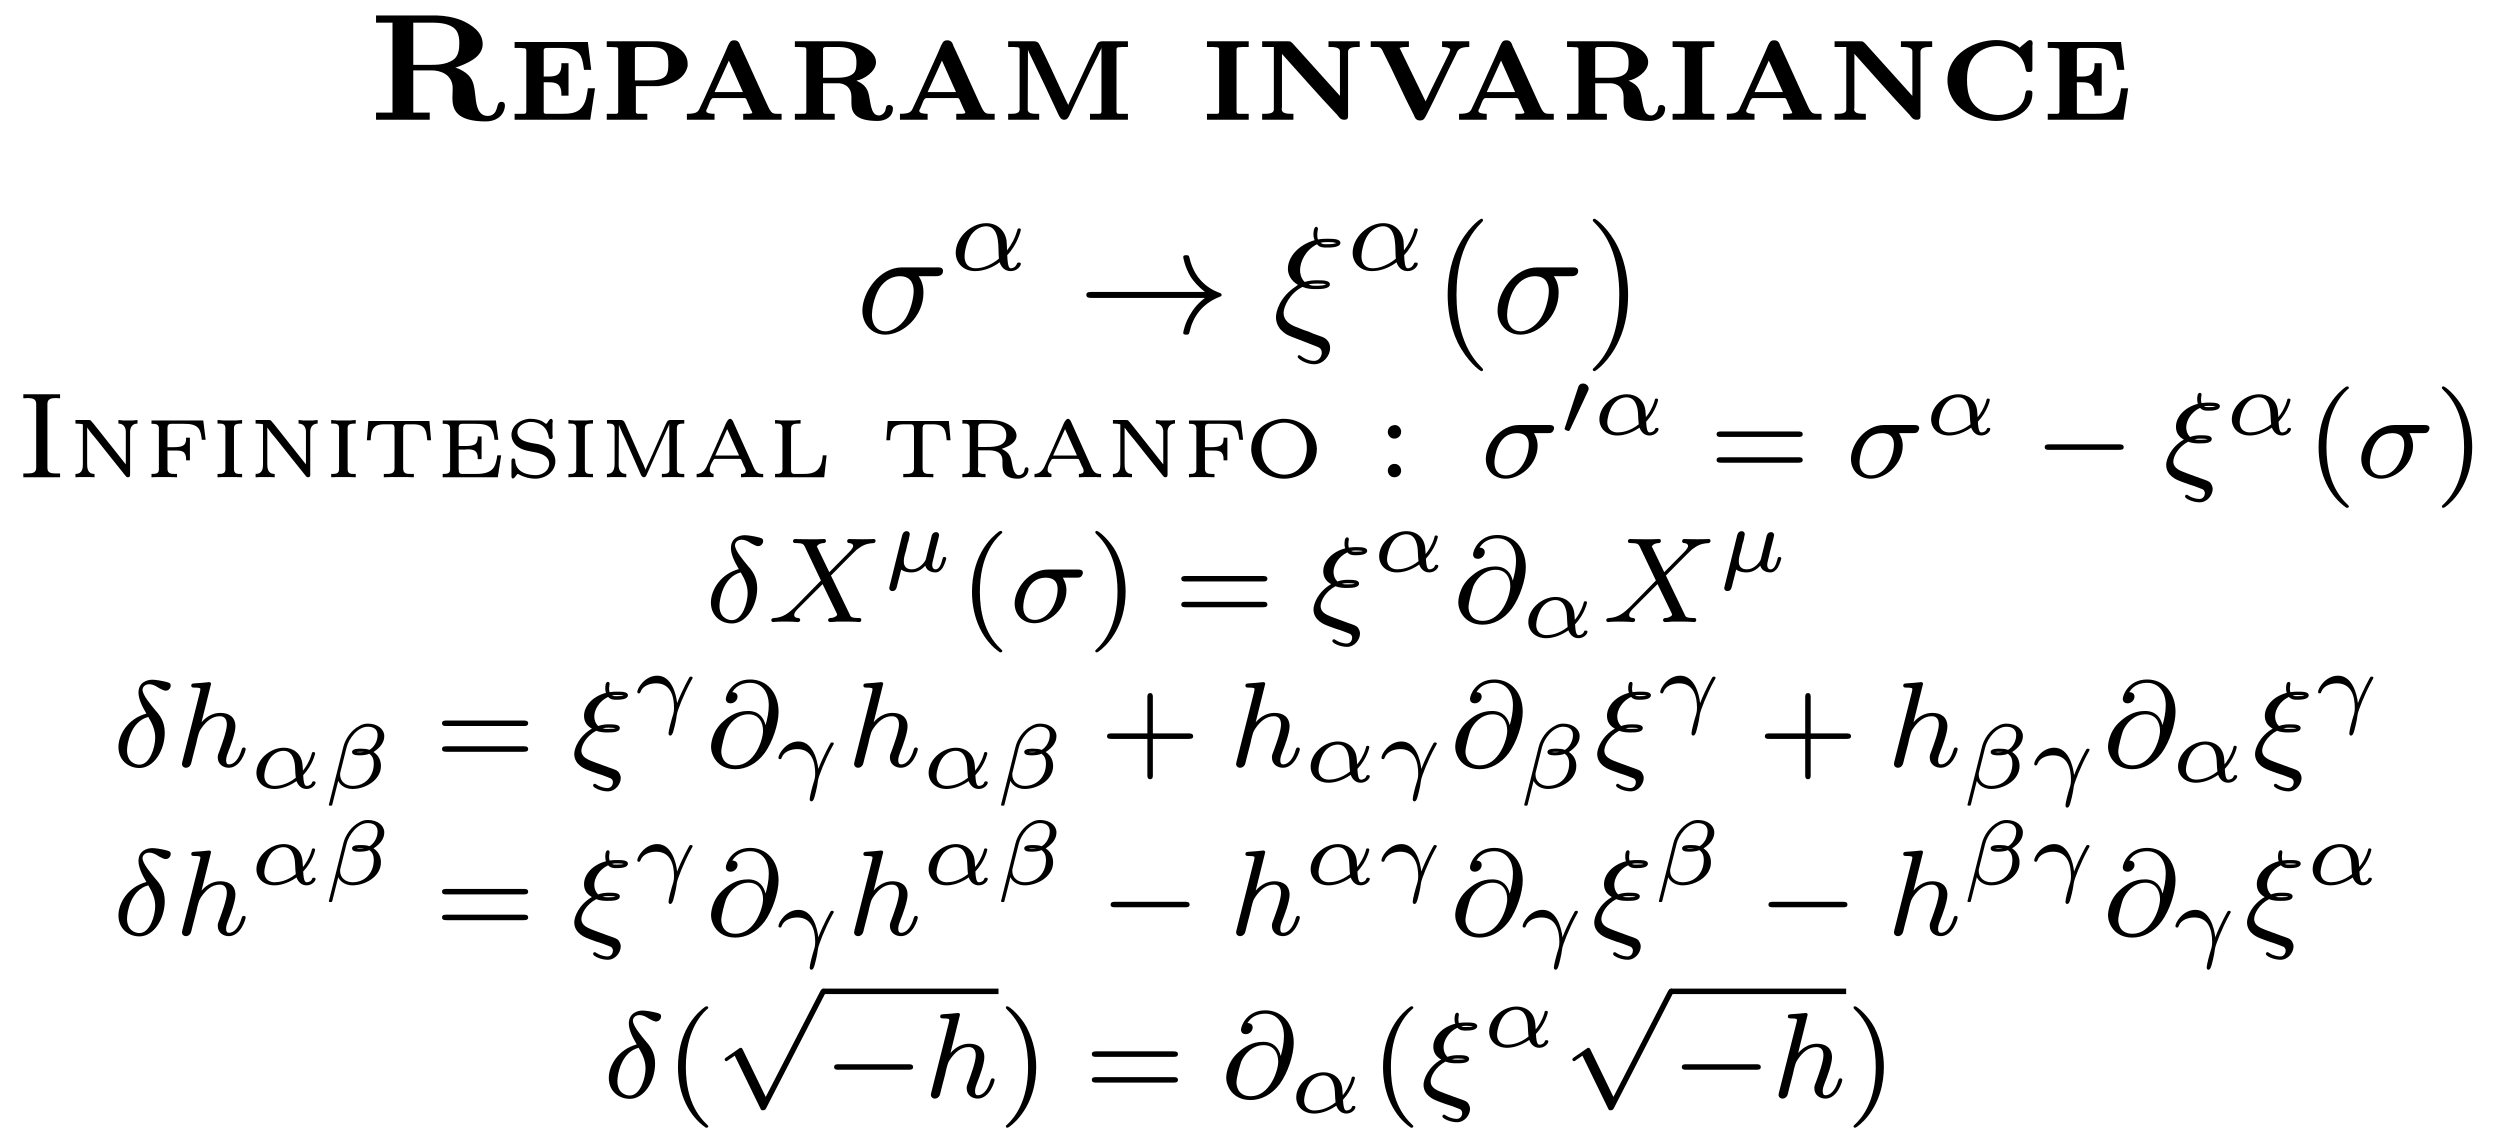 <?xml version="1.0" encoding="UTF-8"?>
<svg xmlns="http://www.w3.org/2000/svg" xmlns:xlink="http://www.w3.org/1999/xlink" width="163.712pt" height="74.853pt" viewBox="0 0 163.712 74.853" version="1.1">
<defs>
<g>
<path overflow="visible" id="glyph0-0" style="stroke:none;" d=""/>

<path overflow="visible" id="glyph0-1" style="stroke:none;" d="M 0.578 -6.844 L 0.578 -6.375 L 1.656 -6.375 L 1.656 -0.484 L 0.578 -0.484 L 0.578 -0.016 L 4.094 -0.016 L 4.094 -0.484 L 3.016 -0.484 L 3.016 -3.25 L 4.188 -3.25 C 4.828 -3.25 5.516 -2.984 5.594 -2.188 L 5.594 -1.906 C 5.594 -1.766 5.578 -1.609 5.578 -1.453 C 5.578 -0.641 5.875 0.094 7.781 0.094 C 8.359 0.094 8.938 -0.203 9.016 -0.891 L 9.016 -0.953 C 9.016 -1.062 8.984 -1.188 8.797 -1.188 C 8.391 -1.188 8.656 -0.562 8.141 -0.312 C 8.062 -0.281 7.969 -0.266 7.891 -0.266 C 7.25 -0.266 7.141 -1 7.094 -1.484 L 7.031 -1.984 C 6.953 -2.516 6.812 -2.875 6.281 -3.203 C 6.125 -3.297 5.953 -3.391 5.766 -3.422 C 6.516 -3.688 7.562 -4.094 7.562 -4.969 C 7.562 -5.75 6.859 -6.234 6.172 -6.531 C 5.656 -6.734 5.109 -6.828 4.562 -6.844 Z M 3.016 -3.609 L 3.016 -6.375 L 4.109 -6.375 C 4.625 -6.375 5.172 -6.359 5.609 -6.078 C 5.953 -5.859 6.031 -5.438 6.031 -5.047 C 6.031 -4.625 5.984 -4.141 5.578 -3.906 C 5.125 -3.625 4.578 -3.609 4.062 -3.609 Z M 3.016 -3.609 "/>

<path overflow="visible" id="glyph0-2" style="stroke:none;" d="M 0.453 -5.109 L 0.453 -4.719 L 0.734 -4.719 C 0.812 -4.719 0.906 -4.719 1 -4.703 L 1.047 -4.703 C 1.141 -4.703 1.219 -4.672 1.219 -4.562 L 1.219 -0.594 C 1.219 -0.438 1.172 -0.406 1.062 -0.406 L 1 -0.406 C 0.828 -0.406 0.641 -0.406 0.453 -0.406 L 0.453 -0.016 L 5.406 -0.016 L 5.719 -2.078 L 5.25 -2.078 C 5.188 -1.656 5.141 -1.156 4.844 -0.812 C 4.531 -0.422 4 -0.406 3.531 -0.406 L 2.562 -0.406 C 2.469 -0.406 2.359 -0.406 2.359 -0.531 L 2.359 -2.469 L 2.703 -2.469 C 3.125 -2.469 3.516 -2.406 3.516 -1.688 L 3.516 -1.594 L 3.984 -1.594 L 3.984 -3.719 L 3.516 -3.719 L 3.516 -3.625 C 3.516 -3.156 3.391 -2.844 2.703 -2.844 C 2.578 -2.844 2.469 -2.844 2.359 -2.844 L 2.359 -4.578 C 2.359 -4.688 2.469 -4.719 2.547 -4.719 L 3.422 -4.719 C 3.922 -4.719 4.531 -4.688 4.797 -4.172 C 4.922 -3.891 4.953 -3.578 5 -3.281 L 5.469 -3.281 L 5.25 -5.109 Z M 0.453 -5.109 "/>

<path overflow="visible" id="glyph0-3" style="stroke:none;" d="M 0.469 -5.156 L 0.469 -4.781 C 0.641 -4.781 0.844 -4.781 1.016 -4.766 L 1.062 -4.766 C 1.172 -4.766 1.219 -4.719 1.219 -4.609 L 1.219 -0.547 C 1.219 -0.422 1.141 -0.406 1.062 -0.406 L 1 -0.406 C 0.922 -0.406 0.828 -0.406 0.734 -0.406 L 0.469 -0.406 L 0.469 -0.016 L 3.125 -0.016 L 3.125 -0.406 L 2.859 -0.406 C 2.766 -0.406 2.688 -0.406 2.594 -0.406 L 2.531 -0.406 C 2.438 -0.406 2.375 -0.438 2.375 -0.531 L 2.375 -2.219 L 3.859 -2.219 C 4.656 -2.297 5.578 -2.656 5.766 -3.531 C 5.766 -3.594 5.766 -3.641 5.766 -3.688 C 5.766 -4.641 4.609 -5.125 3.766 -5.156 Z M 2.312 -2.594 L 2.312 -4.641 C 2.312 -4.75 2.406 -4.781 2.5 -4.781 L 3.281 -4.781 C 3.812 -4.781 4.438 -4.719 4.484 -4 C 4.5 -3.891 4.5 -3.781 4.5 -3.672 L 4.5 -3.594 C 4.5 -3.359 4.484 -3.094 4.344 -2.906 C 4.109 -2.625 3.641 -2.594 3.312 -2.594 Z M 2.312 -2.594 "/>

<path overflow="visible" id="glyph0-4" style="stroke:none;" d="M 0.391 -0.406 L 0.391 -0.016 L 2.203 -0.016 L 2.203 -0.406 C 2.016 -0.406 1.656 -0.422 1.656 -0.594 C 1.656 -0.641 1.688 -0.703 1.719 -0.75 C 1.859 -1.047 1.938 -1.438 2.125 -1.438 L 4.141 -1.438 C 4.297 -1.438 4.297 -1.312 4.344 -1.219 L 4.578 -0.688 C 4.609 -0.625 4.672 -0.531 4.672 -0.484 C 4.672 -0.406 4.469 -0.406 4.281 -0.406 L 4.078 -0.406 L 4.078 -0.016 L 6.594 -0.016 L 6.594 -0.406 L 6.344 -0.406 C 5.906 -0.406 5.906 -0.438 5.453 -1.438 L 4.312 -3.953 C 4.172 -4.25 4.047 -4.531 3.906 -4.828 C 3.828 -5.031 3.781 -5.219 3.484 -5.219 C 3.219 -5.219 3.172 -5.031 3.078 -4.859 C 2.953 -4.562 2.828 -4.266 2.688 -3.969 L 1.609 -1.578 C 1.5 -1.328 1.391 -1.109 1.281 -0.875 C 1.141 -0.547 1.078 -0.406 0.391 -0.406 Z M 2.203 -1.828 L 3.141 -3.891 L 4.062 -1.828 Z M 2.203 -1.828 "/>

<path overflow="visible" id="glyph0-5" style="stroke:none;" d="M 0.469 -5.156 L 0.469 -4.781 C 0.641 -4.781 0.844 -4.781 1.016 -4.766 L 1.062 -4.766 C 1.172 -4.766 1.219 -4.719 1.219 -4.609 L 1.219 -0.547 C 1.219 -0.422 1.141 -0.406 1.062 -0.406 L 1 -0.406 C 0.922 -0.406 0.828 -0.406 0.734 -0.406 L 0.469 -0.406 L 0.469 -0.016 L 3.078 -0.016 L 3.078 -0.406 L 2.797 -0.406 C 2.719 -0.406 2.625 -0.406 2.531 -0.406 L 2.469 -0.406 C 2.375 -0.406 2.312 -0.453 2.312 -0.547 L 2.312 -2.406 L 3.375 -2.406 C 3.812 -2.359 4.172 -2.094 4.172 -1.516 L 4.172 -1.109 C 4.172 -0.484 4.422 0.062 5.891 0.062 C 6.375 0.062 6.891 -0.188 6.891 -0.766 C 6.891 -0.891 6.781 -0.984 6.656 -0.984 C 6.375 -0.984 6.453 -0.75 6.375 -0.578 C 6.297 -0.422 6.141 -0.297 5.969 -0.297 C 5.391 -0.297 5.438 -1.297 5.266 -1.828 C 5.188 -2.062 5.031 -2.266 4.812 -2.406 C 4.719 -2.469 4.594 -2.516 4.5 -2.578 C 4.969 -2.656 5.781 -3.156 5.781 -3.781 C 5.781 -4.328 5.281 -4.656 4.859 -4.859 C 4.422 -5.062 3.953 -5.141 3.484 -5.156 Z M 2.312 -2.766 L 2.312 -4.641 C 2.312 -4.75 2.406 -4.781 2.5 -4.781 L 3.172 -4.781 C 3.781 -4.781 4.5 -4.75 4.5 -3.812 C 4.5 -3.562 4.5 -3.266 4.328 -3.078 C 4.031 -2.766 3.484 -2.766 3.078 -2.766 L 3.016 -2.766 C 2.781 -2.766 2.547 -2.766 2.312 -2.766 Z M 2.312 -2.766 "/>

<path overflow="visible" id="glyph0-6" style="stroke:none;" d="M 0.484 -5.156 L 0.484 -4.781 L 0.75 -4.781 C 0.844 -4.781 0.922 -4.781 1.016 -4.766 L 1.062 -4.766 C 1.172 -4.766 1.234 -4.734 1.234 -4.625 L 1.234 -0.688 C 1.234 -0.422 0.922 -0.406 0.656 -0.406 L 0.484 -0.406 L 0.484 -0.016 L 2.516 -0.016 L 2.516 -0.406 L 2.344 -0.406 C 2.078 -0.406 1.766 -0.422 1.766 -0.688 L 1.781 -4.594 C 1.828 -4.453 1.906 -4.297 1.984 -4.141 C 2.594 -2.875 3.203 -1.609 3.797 -0.312 C 3.875 -0.172 3.953 -0.016 4.141 -0.016 L 4.156 -0.016 C 4.344 -0.016 4.422 -0.156 4.5 -0.312 C 5.125 -1.641 5.734 -2.984 6.406 -4.312 C 6.453 -4.453 6.547 -4.578 6.594 -4.719 L 6.594 -0.562 C 6.594 -0.422 6.531 -0.406 6.438 -0.406 L 6.375 -0.406 C 6.297 -0.406 6.203 -0.406 6.109 -0.406 L 5.844 -0.406 L 5.844 -0.016 L 8.328 -0.016 L 8.328 -0.406 C 8.156 -0.406 7.969 -0.406 7.781 -0.406 L 7.734 -0.406 C 7.641 -0.406 7.578 -0.438 7.578 -0.562 L 7.578 -4.625 C 7.578 -4.734 7.641 -4.766 7.75 -4.766 L 7.797 -4.766 C 7.891 -4.781 7.969 -4.781 8.062 -4.781 L 8.328 -4.781 L 8.328 -5.156 L 6.688 -5.156 C 6.344 -5.156 6.312 -5 6.219 -4.797 C 5.656 -3.703 5.172 -2.547 4.625 -1.438 C 4.562 -1.281 4.469 -1.141 4.422 -0.984 C 4.25 -1.297 4.109 -1.641 3.953 -1.953 C 3.516 -2.906 3.078 -3.859 2.609 -4.797 C 2.5 -5 2.469 -5.156 2.141 -5.156 Z M 0.484 -5.156 "/>

<path overflow="visible" id="glyph0-7" style="stroke:none;" d="M 0.422 -5.156 L 0.422 -4.781 L 0.703 -4.781 C 0.812 -4.781 0.891 -4.781 1 -4.766 L 1.047 -4.766 C 1.141 -4.766 1.219 -4.734 1.219 -4.625 L 1.219 -0.562 C 1.219 -0.406 1.141 -0.406 1.047 -0.406 L 1 -0.406 C 0.891 -0.406 0.812 -0.406 0.703 -0.406 L 0.422 -0.406 L 0.422 -0.016 L 3.156 -0.016 L 3.156 -0.406 L 2.875 -0.406 C 2.766 -0.406 2.672 -0.406 2.578 -0.406 L 2.531 -0.406 C 2.438 -0.406 2.359 -0.422 2.359 -0.562 C 2.359 -0.609 2.359 -0.656 2.359 -0.703 L 2.359 -4.625 C 2.359 -4.734 2.438 -4.766 2.531 -4.766 L 2.578 -4.766 C 2.672 -4.781 2.766 -4.781 2.875 -4.781 L 3.156 -4.781 L 3.156 -5.156 Z M 0.422 -5.156 "/>

<path overflow="visible" id="glyph0-8" style="stroke:none;" d="M 0.453 -5.156 L 0.453 -4.781 L 1.219 -4.781 L 1.219 -0.688 C 1.219 -0.422 0.875 -0.406 0.594 -0.406 L 0.453 -0.406 L 0.453 -0.016 L 2.5 -0.016 L 2.5 -0.406 L 2.391 -0.406 C 2.094 -0.406 1.734 -0.422 1.734 -0.703 C 1.734 -0.75 1.75 -0.797 1.75 -0.844 L 1.75 -4.328 C 2.953 -3 4.125 -1.641 5.359 -0.344 C 5.5 -0.172 5.578 -0.016 5.828 -0.016 C 5.984 -0.016 6.078 -0.062 6.078 -0.25 L 6.078 -4.469 C 6.078 -4.75 6.422 -4.781 6.703 -4.781 L 6.844 -4.781 L 6.844 -5.156 L 4.797 -5.156 L 4.797 -4.781 L 4.906 -4.781 C 5.188 -4.781 5.547 -4.75 5.547 -4.5 L 5.547 -1.578 L 2.438 -5.031 L 2.297 -5.141 L 2.109 -5.156 Z M 0.453 -5.156 "/>

<path overflow="visible" id="glyph0-9" style="stroke:none;" d="M 0.266 -5.156 L 0.266 -4.781 L 0.672 -4.781 C 0.844 -4.781 0.953 -4.75 1.078 -4.453 C 1.781 -3.094 2.375 -1.688 3.078 -0.344 C 3.156 -0.156 3.219 0.031 3.5 0.031 C 3.766 0.031 3.812 -0.156 3.906 -0.312 C 4.578 -1.609 5.172 -2.953 5.828 -4.25 C 5.969 -4.562 6.016 -4.781 6.719 -4.781 L 6.719 -5.156 L 4.938 -5.156 L 4.938 -4.781 C 5.109 -4.781 5.453 -4.75 5.469 -4.609 L 5.469 -4.594 C 5.469 -4.531 5.406 -4.422 5.391 -4.359 C 4.891 -3.312 4.344 -2.266 3.859 -1.219 L 2.156 -4.719 C 2.281 -4.766 2.422 -4.781 2.547 -4.781 L 2.766 -4.781 L 2.766 -5.156 Z M 0.266 -5.156 "/>

<path overflow="visible" id="glyph0-10" style="stroke:none;" d="M 5.281 -4.734 C 4.844 -5.094 4.281 -5.234 3.734 -5.234 C 2.312 -5.234 0.547 -4.312 0.547 -2.609 C 0.547 -0.891 2.25 0.062 3.734 0.062 C 4.703 0.062 6.109 -0.469 6.109 -1.734 L 6.109 -1.781 C 6.109 -1.922 5.984 -1.938 5.891 -1.938 L 5.859 -1.938 C 5.641 -1.938 5.688 -1.891 5.594 -1.453 C 5.391 -0.719 4.578 -0.328 3.891 -0.328 C 3.172 -0.328 2.438 -0.656 2.078 -1.312 C 1.875 -1.703 1.828 -2.188 1.828 -2.625 C 1.828 -3.094 1.891 -3.562 2.141 -3.969 C 2.5 -4.531 3.172 -4.844 3.844 -4.844 C 4.688 -4.844 5.484 -4.281 5.641 -3.422 C 5.688 -3.266 5.656 -3.141 5.859 -3.141 L 5.906 -3.141 C 6.094 -3.141 6.109 -3.234 6.109 -3.344 L 6.109 -4.859 C 6.109 -4.891 6.125 -4.953 6.125 -5.016 C 6.125 -5.141 6.078 -5.234 5.953 -5.234 C 5.828 -5.234 5.719 -5.109 5.641 -5.047 L 5.547 -4.969 C 5.453 -4.891 5.359 -4.828 5.281 -4.734 Z M 5.281 -4.734 "/>

<path overflow="visible" id="glyph1-0" style="stroke:none;" d=""/>

<path overflow="visible" id="glyph1-1" style="stroke:none;" d="M 5.156 -3.719 C 5.297 -3.719 5.656 -3.719 5.656 -4.062 C 5.656 -4.297 5.438 -4.297 5.266 -4.297 L 2.984 -4.297 C 1.484 -4.297 0.375 -2.656 0.375 -1.469 C 0.375 -0.594 0.969 0.109 1.875 0.109 C 3.047 0.109 4.375 -1.094 4.375 -2.625 C 4.375 -2.797 4.375 -3.281 4.062 -3.719 Z M 1.891 -0.109 C 1.391 -0.109 1 -0.469 1 -1.188 C 1 -1.484 1.109 -2.297 1.469 -2.891 C 1.891 -3.578 2.484 -3.719 2.828 -3.719 C 3.656 -3.719 3.734 -3.062 3.734 -2.75 C 3.734 -2.281 3.531 -1.469 3.203 -0.953 C 2.812 -0.375 2.266 -0.109 1.891 -0.109 Z M 1.891 -0.109 "/>

<path overflow="visible" id="glyph1-2" style="stroke:none;" d="M 1.531 -3.047 C 0.453 -2.328 0.234 -1.391 0.234 -1.031 C 0.234 -0.562 0.5 -0.281 0.516 -0.25 C 0.844 0.078 0.922 0.125 1.672 0.406 L 2.875 0.875 C 3.031 0.938 3.234 1 3.234 1.297 C 3.234 1.531 3.047 1.828 2.734 1.828 C 2.297 1.828 1.969 1.578 1.859 1.5 C 1.797 1.469 1.797 1.453 1.75 1.453 C 1.672 1.453 1.656 1.531 1.656 1.562 C 1.656 1.688 2.188 2.047 2.734 2.047 C 3.359 2.047 3.781 1.469 3.781 0.984 C 3.781 0.5 3.406 0.312 3.297 0.266 C 3.156 0.219 2.828 0.094 2.688 0.047 C 2.5 -0.047 2.297 -0.125 2.078 -0.188 L 1.484 -0.422 C 1.031 -0.609 0.734 -0.891 0.734 -1.312 C 0.734 -1.719 1.125 -2.594 1.969 -3.016 C 2.328 -2.875 2.625 -2.875 2.844 -2.875 C 3.141 -2.875 3.766 -2.875 3.766 -3.188 C 3.766 -3.438 3.344 -3.453 2.953 -3.453 C 2.766 -3.453 2.484 -3.453 2.109 -3.344 C 1.859 -3.594 1.812 -3.922 1.812 -4.109 C 1.812 -4.672 2.172 -5.438 2.922 -5.812 C 3.094 -5.594 3.328 -5.594 3.562 -5.594 C 3.812 -5.594 4.453 -5.594 4.453 -5.906 C 4.453 -6.156 4 -6.172 3.625 -6.172 C 3.484 -6.172 3.25 -6.172 2.984 -6.125 C 2.953 -6.203 2.938 -6.281 2.938 -6.453 C 2.938 -6.594 2.984 -6.797 2.984 -6.812 C 2.984 -6.891 2.938 -6.953 2.875 -6.953 C 2.688 -6.953 2.688 -6.484 2.688 -6.453 C 2.688 -6.266 2.75 -6.109 2.766 -6.078 C 1.688 -5.766 1.016 -4.969 1.016 -4.203 C 1.016 -3.844 1.203 -3.422 1.672 -3.156 Z M 3.156 -5.906 C 3.312 -5.953 3.516 -5.953 3.625 -5.953 C 3.969 -5.953 4 -5.938 4.188 -5.891 C 4.109 -5.859 4 -5.812 3.562 -5.812 C 3.375 -5.812 3.266 -5.812 3.156 -5.906 Z M 2.375 -3.188 C 2.609 -3.234 2.828 -3.234 2.938 -3.234 C 3.297 -3.234 3.328 -3.234 3.516 -3.188 C 3.422 -3.141 3.328 -3.094 2.875 -3.094 C 2.641 -3.094 2.547 -3.094 2.375 -3.188 Z M 2.375 -3.188 "/>

<path overflow="visible" id="glyph2-0" style="stroke:none;" d=""/>

<path overflow="visible" id="glyph2-1" style="stroke:none;" d="M 3.812 -0.984 C 4.453 -1.641 4.703 -2.578 4.703 -2.641 C 4.703 -2.734 4.625 -2.734 4.594 -2.734 C 4.5 -2.734 4.5 -2.719 4.453 -2.562 C 4.328 -2.109 4.094 -1.672 3.797 -1.297 C 3.797 -1.406 3.781 -1.875 3.766 -1.938 C 3.656 -2.625 3.141 -3.078 2.438 -3.078 C 1.422 -3.078 0.438 -2.125 0.438 -1.141 C 0.438 -0.5 0.906 0.062 1.703 0.062 C 2.344 0.062 2.922 -0.219 3.312 -0.516 C 3.484 -0.016 3.828 0.062 4.047 0.062 C 4.453 0.062 4.703 -0.266 4.703 -0.422 C 4.703 -0.5 4.609 -0.5 4.578 -0.5 C 4.484 -0.5 4.469 -0.469 4.453 -0.438 C 4.359 -0.172 4.141 -0.125 4.062 -0.125 C 3.969 -0.125 3.844 -0.125 3.812 -0.984 Z M 3.266 -0.75 C 2.578 -0.188 2 -0.125 1.734 -0.125 C 1.266 -0.125 1.016 -0.438 1.016 -0.906 C 1.016 -1.094 1.109 -1.859 1.469 -2.344 C 1.797 -2.766 2.188 -2.875 2.438 -2.875 C 2.984 -2.875 3.156 -2.344 3.203 -1.906 C 3.25 -1.609 3.234 -1.109 3.266 -0.75 Z M 3.266 -0.75 "/>

<path overflow="visible" id="glyph3-0" style="stroke:none;" d=""/>

<path overflow="visible" id="glyph3-1" style="stroke:none;" d="M 8.312 -2.297 C 7.766 -1.875 7.5 -1.469 7.422 -1.328 C 6.969 -0.641 6.891 -0.016 6.891 -0.016 C 6.891 0.109 7.016 0.109 7.094 0.109 C 7.25 0.109 7.266 0.094 7.312 -0.094 C 7.531 -1.062 8.125 -1.906 9.25 -2.359 C 9.375 -2.406 9.406 -2.422 9.406 -2.5 C 9.406 -2.562 9.344 -2.594 9.328 -2.609 C 8.875 -2.766 7.672 -3.266 7.297 -4.938 C 7.266 -5.062 7.25 -5.094 7.094 -5.094 C 7.016 -5.094 6.891 -5.094 6.891 -4.969 C 6.891 -4.953 6.984 -4.328 7.391 -3.656 C 7.594 -3.359 7.891 -3.016 8.312 -2.688 L 0.906 -2.688 C 0.734 -2.688 0.547 -2.688 0.547 -2.5 C 0.547 -2.297 0.734 -2.297 0.906 -2.297 Z M 8.312 -2.297 "/>

<path overflow="visible" id="glyph4-0" style="stroke:none;" d=""/>

<path overflow="visible" id="glyph4-1" style="stroke:none;" d="M 3.297 2.391 C 3.297 2.359 3.297 2.344 3.125 2.172 C 1.891 0.922 1.562 -0.969 1.562 -2.5 C 1.562 -4.234 1.938 -5.969 3.172 -7.203 C 3.297 -7.328 3.297 -7.344 3.297 -7.375 C 3.297 -7.453 3.266 -7.484 3.203 -7.484 C 3.094 -7.484 2.203 -6.797 1.609 -5.531 C 1.109 -4.438 0.984 -3.328 0.984 -2.5 C 0.984 -1.719 1.094 -0.516 1.641 0.625 C 2.25 1.844 3.094 2.5 3.203 2.5 C 3.266 2.5 3.297 2.469 3.297 2.391 Z M 3.297 2.391 "/>

<path overflow="visible" id="glyph4-2" style="stroke:none;" d="M 2.875 -2.5 C 2.875 -3.266 2.766 -4.469 2.219 -5.609 C 1.625 -6.828 0.766 -7.484 0.672 -7.484 C 0.609 -7.484 0.562 -7.438 0.562 -7.375 C 0.562 -7.344 0.562 -7.328 0.75 -7.141 C 1.734 -6.156 2.297 -4.578 2.297 -2.5 C 2.297 -0.781 1.938 0.969 0.703 2.219 C 0.562 2.344 0.562 2.359 0.562 2.391 C 0.562 2.453 0.609 2.5 0.672 2.5 C 0.766 2.5 1.672 1.812 2.25 0.547 C 2.766 -0.547 2.875 -1.656 2.875 -2.5 Z M 2.875 -2.5 "/>

<path overflow="visible" id="glyph5-0" style="stroke:none;" d=""/>

<path overflow="visible" id="glyph5-1" style="stroke:none;" d="M 0.531 -5.453 L 0.531 -5.188 C 0.641 -5.188 0.734 -5.203 0.844 -5.203 C 1.125 -5.203 1.375 -5.141 1.375 -4.828 L 1.375 -0.625 C 1.375 -0.312 1.109 -0.266 0.828 -0.266 C 0.719 -0.266 0.625 -0.266 0.531 -0.266 L 0.531 -0.016 L 2.938 -0.016 L 2.938 -0.266 C 2.844 -0.266 2.734 -0.266 2.625 -0.266 C 2.344 -0.266 2.109 -0.312 2.109 -0.625 L 2.109 -4.828 C 2.109 -5.141 2.359 -5.203 2.641 -5.203 C 2.75 -5.203 2.859 -5.188 2.938 -5.188 L 2.938 -5.453 Z M 0.531 -5.453 "/>

<path overflow="visible" id="glyph5-2" style="stroke:none;" d="M 0.453 -3.766 L 0.453 -3.531 L 0.766 -3.516 L 0.938 -3.484 L 0.938 -0.859 C 0.938 -0.609 0.906 -0.234 0.453 -0.234 L 0.453 -0.016 L 0.781 -0.031 L 1.359 -0.031 L 1.703 -0.016 L 1.703 -0.234 C 1.234 -0.234 1.219 -0.625 1.219 -0.922 L 1.219 -3.266 C 1.297 -3.172 1.375 -3.062 1.438 -2.969 L 1.875 -2.438 C 2.5 -1.656 3.109 -0.875 3.734 -0.109 C 3.781 -0.047 3.812 -0.016 3.891 -0.016 C 4 -0.016 4.031 -0.078 4.031 -0.172 L 4.031 -3.047 C 4.062 -3.375 4.25 -3.531 4.516 -3.531 L 4.516 -3.766 L 4.172 -3.734 L 3.609 -3.734 L 3.266 -3.766 L 3.266 -3.531 C 3.531 -3.531 3.719 -3.375 3.75 -3.047 L 3.75 -0.859 L 1.656 -3.5 L 1.438 -3.75 L 1.312 -3.766 Z M 0.453 -3.766 "/>

<path overflow="visible" id="glyph5-3" style="stroke:none;" d="M 0.453 -3.734 L 0.453 -3.516 L 0.547 -3.516 C 0.734 -3.516 0.938 -3.484 0.938 -3.219 L 0.938 -0.531 C 0.938 -0.266 0.766 -0.234 0.453 -0.234 L 0.453 -0.016 L 0.875 -0.031 L 1.625 -0.031 L 2.125 -0.016 L 2.125 -0.234 L 1.953 -0.234 C 1.719 -0.234 1.5 -0.266 1.5 -0.562 C 1.5 -0.625 1.5 -0.672 1.5 -0.719 L 1.5 -1.766 L 2.094 -1.766 C 2.281 -1.766 2.5 -1.75 2.609 -1.609 C 2.719 -1.469 2.719 -1.297 2.719 -1.125 L 2.969 -1.125 L 2.969 -2.609 L 2.719 -2.609 C 2.719 -2.172 2.641 -1.984 1.859 -1.984 L 1.5 -1.984 L 1.5 -3.188 C 1.5 -3.328 1.5 -3.516 1.734 -3.516 L 2.547 -3.516 C 2.922 -3.516 3.422 -3.5 3.609 -3.094 C 3.703 -2.891 3.719 -2.672 3.75 -2.469 L 4 -2.469 L 3.844 -3.734 Z M 0.453 -3.734 "/>

<path overflow="visible" id="glyph5-4" style="stroke:none;" d="M 0.422 -3.766 L 0.422 -3.531 L 0.547 -3.531 C 0.734 -3.531 0.938 -3.516 0.938 -3.234 L 0.938 -0.531 C 0.938 -0.234 0.688 -0.234 0.422 -0.234 L 0.422 -0.016 L 0.844 -0.031 L 1.578 -0.031 L 2.031 -0.016 L 2.031 -0.234 L 1.891 -0.234 C 1.703 -0.234 1.5 -0.25 1.5 -0.547 L 1.5 -3.25 C 1.5 -3.531 1.766 -3.531 2.031 -3.531 L 2.031 -3.766 L 1.609 -3.734 L 0.859 -3.734 Z M 0.422 -3.766 "/>

<path overflow="visible" id="glyph5-5" style="stroke:none;" d="M 0.391 -3.703 L 0.297 -2.438 L 0.547 -2.438 C 0.562 -2.734 0.578 -3.125 0.828 -3.328 C 1 -3.469 1.266 -3.484 1.484 -3.484 L 1.891 -3.484 C 2.094 -3.484 2.109 -3.344 2.109 -3.188 L 2.109 -0.609 C 2.109 -0.234 1.844 -0.234 1.453 -0.234 L 1.406 -0.234 L 1.406 -0.016 L 1.953 -0.031 L 2.859 -0.031 L 3.375 -0.016 L 3.375 -0.234 L 3.203 -0.234 C 2.875 -0.234 2.672 -0.25 2.672 -0.609 L 2.672 -3.188 C 2.672 -3.344 2.688 -3.484 2.891 -3.484 L 3.297 -3.484 C 3.672 -3.484 4.047 -3.438 4.172 -2.969 C 4.219 -2.797 4.234 -2.609 4.25 -2.438 L 4.5 -2.438 L 4.391 -3.703 Z M 0.391 -3.703 "/>

<path overflow="visible" id="glyph5-6" style="stroke:none;" d="M 0.453 -3.734 L 0.453 -3.516 L 0.547 -3.516 C 0.734 -3.516 0.938 -3.484 0.938 -3.219 L 0.938 -0.531 C 0.938 -0.266 0.766 -0.234 0.453 -0.234 L 0.453 -0.016 L 4.062 -0.016 L 4.281 -1.453 L 4.031 -1.453 C 3.922 -0.781 3.844 -0.234 2.641 -0.234 L 1.75 -0.234 C 1.547 -0.234 1.5 -0.312 1.5 -0.562 L 1.5 -1.828 L 1.875 -1.828 C 1.953 -1.828 2.031 -1.844 2.125 -1.844 C 2.312 -1.844 2.547 -1.812 2.656 -1.656 C 2.75 -1.531 2.75 -1.359 2.75 -1.203 L 3 -1.203 L 3 -2.688 L 2.75 -2.688 C 2.75 -2.172 2.578 -2.062 1.875 -2.062 L 1.5 -2.062 L 1.5 -3.203 C 1.5 -3.344 1.5 -3.516 1.734 -3.516 L 2.578 -3.516 C 3 -3.516 3.516 -3.5 3.703 -3.062 C 3.797 -2.875 3.828 -2.656 3.844 -2.469 L 4.094 -2.469 L 3.938 -3.734 Z M 0.453 -3.734 "/>

<path overflow="visible" id="glyph5-7" style="stroke:none;" d="M 1.562 -3.844 C 1.016 -3.781 0.484 -3.469 0.422 -2.844 L 0.422 -2.797 C 0.422 -2.484 0.594 -2.172 0.859 -2 C 1.188 -1.766 1.641 -1.719 2.031 -1.641 C 2.438 -1.547 2.891 -1.375 2.891 -0.891 C 2.891 -0.438 2.438 -0.156 2.031 -0.156 C 1.5 -0.156 0.828 -0.312 0.688 -0.938 C 0.656 -1.047 0.719 -1.25 0.547 -1.25 C 0.453 -1.25 0.422 -1.188 0.422 -1.094 C 0.422 -1.047 0.422 -1 0.422 -0.969 L 0.422 -0.203 C 0.422 -0.172 0.422 -0.141 0.422 -0.094 C 0.422 -0.031 0.438 0.062 0.5 0.062 L 0.516 0.062 C 0.656 0.062 0.75 -0.234 0.844 -0.234 C 0.875 -0.234 0.953 -0.188 1 -0.156 C 1.297 -0.016 1.641 0.078 1.969 0.078 C 2.688 0.078 3.297 -0.406 3.297 -1.062 C 3.297 -1.703 2.719 -2.078 2.156 -2.188 C 1.609 -2.281 0.812 -2.359 0.812 -2.969 C 0.812 -3.422 1.344 -3.641 1.688 -3.641 C 2.25 -3.641 2.75 -3.328 2.859 -2.672 C 2.859 -2.578 2.906 -2.516 3 -2.516 C 3.094 -2.516 3.125 -2.594 3.125 -2.688 C 3.125 -2.734 3.109 -2.766 3.109 -2.812 L 3.109 -3.547 C 3.109 -3.578 3.125 -3.641 3.125 -3.688 C 3.125 -3.766 3.094 -3.844 3.016 -3.844 C 2.875 -3.844 2.781 -3.516 2.688 -3.516 C 2.641 -3.516 2.484 -3.672 2.359 -3.719 C 2.156 -3.797 1.922 -3.844 1.703 -3.844 C 1.656 -3.844 1.609 -3.844 1.562 -3.844 Z M 1.562 -3.844 "/>

<path overflow="visible" id="glyph5-8" style="stroke:none;" d="M 0.484 -3.766 L 0.484 -3.531 L 0.594 -3.531 C 0.781 -3.531 0.984 -3.516 0.984 -3.234 L 0.984 -0.906 C 0.984 -0.516 0.875 -0.234 0.484 -0.234 L 0.484 -0.016 L 0.828 -0.031 L 1.391 -0.031 L 1.75 -0.016 L 1.75 -0.234 C 1.312 -0.234 1.25 -0.562 1.25 -0.844 L 1.266 -3.453 C 1.297 -3.344 1.344 -3.25 1.391 -3.141 C 1.469 -2.953 1.562 -2.75 1.656 -2.562 L 2.703 -0.188 C 2.734 -0.109 2.797 -0.016 2.906 -0.016 C 3.016 -0.016 3.062 -0.125 3.094 -0.203 L 3.375 -0.828 C 3.734 -1.625 4.078 -2.422 4.438 -3.203 C 4.484 -3.297 4.531 -3.391 4.562 -3.5 L 4.578 -0.531 C 4.578 -0.266 4.406 -0.234 4.078 -0.234 L 4.078 -0.016 L 4.484 -0.031 L 5.156 -0.031 L 5.547 -0.016 L 5.547 -0.234 L 5.453 -0.234 C 5.266 -0.234 5.062 -0.25 5.062 -0.531 L 5.062 -3.234 C 5.062 -3.5 5.219 -3.531 5.547 -3.531 L 5.547 -3.766 L 4.797 -3.766 C 4.75 -3.766 4.703 -3.766 4.641 -3.766 C 4.422 -3.766 4.406 -3.609 4.328 -3.484 C 3.922 -2.594 3.547 -1.672 3.125 -0.781 C 3.094 -0.703 3.047 -0.609 3.016 -0.516 C 2.969 -0.609 2.938 -0.703 2.891 -0.812 L 2.656 -1.328 C 2.328 -2.047 2.031 -2.766 1.703 -3.484 C 1.625 -3.641 1.594 -3.766 1.375 -3.766 C 1.328 -3.766 1.281 -3.766 1.234 -3.766 Z M 0.484 -3.766 "/>

<path overflow="visible" id="glyph5-9" style="stroke:none;" d="M 0.297 -0.234 L 0.297 -0.016 L 0.594 -0.031 L 1.406 -0.031 L 1.406 -0.234 C 1.266 -0.266 1.156 -0.344 1.156 -0.516 C 1.156 -0.812 1.422 -1.188 1.438 -1.203 C 1.453 -1.219 1.484 -1.219 1.516 -1.219 L 3.125 -1.219 C 3.188 -1.219 3.219 -1.172 3.234 -1.125 L 3.391 -0.766 C 3.422 -0.719 3.516 -0.547 3.516 -0.422 C 3.516 -0.266 3.328 -0.234 3.203 -0.234 L 3.203 -0.016 L 3.625 -0.031 L 4.297 -0.031 L 4.656 -0.016 L 4.656 -0.234 L 4.578 -0.234 C 4.141 -0.234 4.062 -0.609 3.891 -0.984 C 3.5 -1.859 3.094 -2.75 2.703 -3.625 C 2.656 -3.719 2.609 -3.844 2.484 -3.844 C 2.266 -3.828 2.109 -3.25 1.953 -2.953 C 1.656 -2.266 1.344 -1.562 1.031 -0.891 C 0.906 -0.578 0.703 -0.234 0.297 -0.234 Z M 1.516 -1.438 L 2.297 -3.172 L 3.078 -1.438 Z M 1.516 -1.438 "/>

<path overflow="visible" id="glyph5-10" style="stroke:none;" d="M 0.453 -3.766 L 0.453 -3.531 L 0.562 -3.531 C 0.75 -3.531 0.938 -3.516 0.938 -3.234 L 0.938 -0.531 C 0.938 -0.266 0.766 -0.234 0.453 -0.234 L 0.453 -0.016 L 3.672 -0.016 L 3.828 -1.453 L 3.578 -1.453 C 3.547 -1.109 3.5 -0.766 3.234 -0.5 C 2.953 -0.234 2.547 -0.234 2.188 -0.234 L 1.75 -0.234 C 1.531 -0.234 1.5 -0.344 1.5 -0.531 L 1.5 -3.219 C 1.5 -3.516 1.766 -3.531 2.047 -3.531 L 2.125 -3.531 L 2.125 -3.766 L 1.641 -3.734 L 0.875 -3.734 Z M 0.453 -3.766 "/>

<path overflow="visible" id="glyph5-11" style="stroke:none;" d="M 0.469 -3.766 L 0.469 -3.531 L 0.578 -3.531 C 0.766 -3.531 0.953 -3.516 0.953 -3.234 L 0.953 -0.531 C 0.953 -0.266 0.781 -0.234 0.469 -0.234 L 0.469 -0.016 L 0.875 -0.031 L 1.562 -0.031 L 1.984 -0.016 L 1.984 -0.234 L 1.891 -0.234 C 1.688 -0.234 1.484 -0.25 1.484 -0.562 C 1.484 -0.625 1.5 -0.672 1.5 -0.719 L 1.5 -1.781 L 2.156 -1.781 C 2.547 -1.781 3.094 -1.719 3.094 -1.094 L 3.094 -0.859 C 3.094 -0.453 3.172 0.078 4.109 0.078 C 4.453 0.078 4.797 -0.141 4.797 -0.547 C 4.797 -0.609 4.75 -0.672 4.672 -0.672 C 4.531 -0.672 4.547 -0.469 4.5 -0.359 C 4.438 -0.234 4.297 -0.156 4.172 -0.156 C 3.797 -0.156 3.75 -0.828 3.688 -1.078 C 3.609 -1.516 3.391 -1.703 3.047 -1.875 C 3.422 -2.016 3.969 -2.219 4.016 -2.719 C 4.016 -3.094 3.734 -3.375 3.312 -3.562 C 2.875 -3.766 2.422 -3.766 1.938 -3.766 Z M 1.5 -2 L 1.5 -3.219 C 1.5 -3.375 1.5 -3.531 1.75 -3.531 L 2.156 -3.531 C 2.625 -3.531 3.344 -3.516 3.344 -2.766 C 3.344 -2.062 2.656 -2 2.078 -2 Z M 1.5 -2 "/>

<path overflow="visible" id="glyph5-12" style="stroke:none;" d="M 2.438 -3.844 C 1.531 -3.75 0.422 -3.156 0.422 -1.844 L 0.422 -1.781 C 0.5 -0.594 1.562 0.078 2.578 0.078 C 3.594 0.078 4.719 -0.641 4.719 -1.859 L 4.719 -1.922 C 4.656 -3.078 3.656 -3.844 2.562 -3.844 Z M 1.094 -1.812 L 1.094 -1.906 C 1.094 -2.359 1.188 -2.859 1.547 -3.188 C 1.828 -3.453 2.203 -3.594 2.578 -3.594 C 3.469 -3.594 4.062 -2.891 4.062 -1.938 C 4.062 -1.156 3.641 -0.188 2.578 -0.188 C 2.094 -0.188 1.609 -0.453 1.359 -0.875 C 1.172 -1.156 1.125 -1.484 1.094 -1.812 Z M 1.094 -1.812 "/>

<path overflow="visible" id="glyph5-13" style="stroke:none;" d="M 1.312 -3.422 C 1.078 -3.391 0.938 -3.188 0.938 -2.984 C 0.938 -2.766 1.109 -2.547 1.359 -2.547 C 1.641 -2.547 1.812 -2.766 1.812 -3 C 1.812 -3.219 1.641 -3.438 1.391 -3.438 C 1.359 -3.438 1.344 -3.422 1.312 -3.422 Z M 1.312 -0.891 C 1.078 -0.859 0.938 -0.641 0.938 -0.453 C 0.938 -0.234 1.109 -0.016 1.359 -0.016 C 1.641 -0.016 1.812 -0.219 1.812 -0.453 C 1.812 -0.672 1.641 -0.891 1.391 -0.891 C 1.359 -0.891 1.344 -0.891 1.312 -0.891 Z M 1.312 -0.891 "/>

<path overflow="visible" id="glyph6-0" style="stroke:none;" d=""/>

<path overflow="visible" id="glyph6-1" style="stroke:none;" d="M 4.375 -2.906 C 4.516 -2.906 4.578 -2.906 4.672 -2.969 C 4.75 -3.047 4.797 -3.156 4.797 -3.219 C 4.797 -3.438 4.594 -3.438 4.453 -3.438 L 2.5 -3.438 C 1.266 -3.438 0.328 -2.172 0.328 -1.219 C 0.328 -0.438 0.891 0.078 1.625 0.078 C 2.625 0.078 3.719 -0.891 3.719 -2.078 C 3.719 -2.5 3.562 -2.75 3.484 -2.906 Z M 1.641 -0.141 C 1.234 -0.141 0.891 -0.406 0.891 -0.984 C 0.891 -1.328 1.078 -2.906 2.359 -2.906 C 3.141 -2.906 3.141 -2.312 3.141 -2.156 C 3.141 -1.328 2.578 -0.141 1.641 -0.141 Z M 1.641 -0.141 "/>

<path overflow="visible" id="glyph6-2" style="stroke:none;" d="M 1.625 -2.344 C 1.906 -2.234 2.203 -2.234 2.375 -2.234 C 2.656 -2.234 3.172 -2.234 3.172 -2.531 C 3.172 -2.766 2.734 -2.766 2.469 -2.766 C 2.312 -2.766 2.062 -2.766 1.75 -2.656 C 1.578 -2.828 1.5 -3.047 1.5 -3.281 C 1.5 -3.719 1.812 -4.281 2.406 -4.562 C 2.578 -4.375 2.781 -4.375 2.953 -4.375 C 3.25 -4.375 3.703 -4.406 3.703 -4.672 C 3.703 -4.906 3.281 -4.906 3 -4.906 C 2.859 -4.906 2.719 -4.906 2.5 -4.875 C 2.484 -4.938 2.469 -5.016 2.469 -5.109 C 2.469 -5.234 2.5 -5.359 2.5 -5.391 C 2.5 -5.391 2.5 -5.422 2.5 -5.438 C 2.5 -5.5 2.453 -5.547 2.391 -5.547 C 2.219 -5.547 2.219 -5.203 2.219 -5.125 C 2.219 -4.969 2.25 -4.844 2.266 -4.828 C 1.375 -4.594 0.828 -3.953 0.828 -3.328 C 0.828 -2.922 1.031 -2.656 1.344 -2.484 C 0.484 -1.984 0.188 -1.188 0.188 -0.828 C 0.188 -0.094 0.922 0.172 1.172 0.266 C 1.625 0.438 1.641 0.438 2.031 0.562 C 2.219 0.641 2.547 0.75 2.594 0.781 C 2.719 0.875 2.719 0.984 2.719 1.031 C 2.719 1.172 2.625 1.406 2.359 1.406 C 2.297 1.406 1.969 1.391 1.656 1.188 C 1.578 1.141 1.562 1.125 1.531 1.125 C 1.438 1.125 1.422 1.219 1.422 1.25 C 1.422 1.375 1.922 1.625 2.375 1.625 C 2.906 1.625 3.234 1.125 3.234 0.75 C 3.234 0.609 3.172 0.469 3.078 0.344 C 2.969 0.234 2.875 0.203 2.422 0.047 C 1.734 -0.203 1.219 -0.391 1.078 -0.469 C 0.828 -0.594 0.656 -0.781 0.656 -1.047 C 0.656 -1.375 0.953 -1.984 1.625 -2.344 Z M 3.406 -4.641 C 3.328 -4.625 3.25 -4.609 2.953 -4.609 C 2.781 -4.609 2.75 -4.609 2.656 -4.656 C 2.781 -4.688 2.875 -4.688 3.016 -4.688 C 3.234 -4.688 3.281 -4.672 3.406 -4.656 Z M 2.875 -2.5 C 2.797 -2.484 2.719 -2.469 2.406 -2.469 C 2.25 -2.469 2.172 -2.469 2.047 -2.5 C 2.219 -2.547 2.312 -2.547 2.469 -2.547 C 2.688 -2.547 2.75 -2.531 2.875 -2.516 Z M 2.875 -2.5 "/>

<path overflow="visible" id="glyph6-3" style="stroke:none;" d="M 2.172 -3.469 C 0.969 -3.141 0.344 -2.094 0.344 -1.281 C 0.344 -0.391 1.016 0.094 1.719 0.094 C 2.656 0.094 3.375 -1.047 3.375 -2.219 C 3.375 -2.984 3.016 -3.406 2.734 -3.719 C 2.484 -4.031 1.922 -4.672 1.922 -5.031 C 1.922 -5.219 2.094 -5.391 2.344 -5.391 C 2.609 -5.391 2.781 -5.281 3 -5.141 C 3.203 -5.031 3.344 -4.969 3.438 -4.969 C 3.641 -4.969 3.766 -5.156 3.766 -5.297 C 3.766 -5.484 3.672 -5.5 3.266 -5.594 C 2.812 -5.688 2.578 -5.688 2.562 -5.688 C 2.219 -5.688 1.656 -5.516 1.656 -4.844 C 1.656 -4.438 1.875 -3.969 2.172 -3.469 Z M 2.297 -3.25 C 2.578 -2.781 2.75 -2.375 2.75 -1.891 C 2.75 -1.266 2.406 -0.125 1.719 -0.125 C 1.406 -0.125 0.906 -0.328 0.906 -1.062 C 0.906 -1.484 1.141 -2.953 2.297 -3.25 Z M 2.297 -3.25 "/>

<path overflow="visible" id="glyph6-4" style="stroke:none;" d="M 4.156 -3.047 C 4.547 -3.438 5.672 -4.594 5.859 -4.75 C 6.203 -5 6.406 -5.141 6.969 -5.172 C 7.016 -5.188 7.078 -5.234 7.078 -5.328 C 7.078 -5.406 7.016 -5.438 6.969 -5.438 C 6.891 -5.438 6.844 -5.422 6.219 -5.422 C 5.625 -5.422 5.406 -5.438 5.375 -5.438 C 5.344 -5.438 5.219 -5.438 5.219 -5.297 C 5.219 -5.281 5.219 -5.188 5.328 -5.172 C 5.391 -5.172 5.609 -5.156 5.609 -4.969 C 5.609 -4.922 5.562 -4.828 5.5 -4.766 L 5.484 -4.719 C 5.453 -4.703 5.453 -4.688 5.375 -4.609 L 4.047 -3.266 L 3.234 -4.953 C 3.344 -5.141 3.578 -5.172 3.688 -5.172 C 3.719 -5.172 3.828 -5.188 3.828 -5.328 C 3.828 -5.391 3.781 -5.438 3.703 -5.438 C 3.625 -5.438 3.328 -5.422 3.25 -5.422 C 3.203 -5.422 2.906 -5.422 2.734 -5.422 C 1.984 -5.422 1.891 -5.438 1.828 -5.438 C 1.797 -5.438 1.672 -5.438 1.672 -5.297 C 1.672 -5.172 1.766 -5.172 1.891 -5.172 C 2.297 -5.172 2.359 -5.094 2.438 -4.953 L 3.5 -2.719 L 1.859 -1.047 C 1.391 -0.578 1.016 -0.297 0.453 -0.266 C 0.344 -0.25 0.25 -0.25 0.25 -0.109 C 0.25 -0.062 0.297 0 0.375 0 C 0.438 0 0.516 -0.031 1.125 -0.031 C 1.703 -0.031 1.938 0 1.969 0 C 2.016 0 2.141 0 2.141 -0.156 C 2.141 -0.172 2.125 -0.25 2.016 -0.266 C 1.859 -0.266 1.75 -0.328 1.75 -0.469 C 1.75 -0.594 1.844 -0.703 1.953 -0.828 C 2.094 -0.969 2.516 -1.391 2.797 -1.672 C 2.984 -1.844 3.422 -2.312 3.609 -2.484 L 4.531 -0.578 C 4.562 -0.5 4.562 -0.5 4.562 -0.484 C 4.562 -0.422 4.406 -0.281 4.141 -0.266 C 4.078 -0.266 3.969 -0.25 3.969 -0.109 C 3.969 -0.109 3.984 0 4.109 0 C 4.188 0 4.484 -0.016 4.562 -0.031 L 5.078 -0.031 C 5.812 -0.031 5.922 0 6 0 C 6.031 0 6.141 0 6.141 -0.156 C 6.141 -0.266 6.047 -0.266 5.922 -0.266 C 5.484 -0.266 5.438 -0.359 5.391 -0.484 Z M 4.156 -3.047 "/>

<path overflow="visible" id="glyph6-5" style="stroke:none;" d="M 3.891 -2.734 C 3.781 -3.172 3.484 -3.641 2.75 -3.641 C 2 -3.641 1.516 -3.297 1.141 -2.969 C 0.328 -2.266 0.328 -1.344 0.328 -1.281 C 0.328 -0.781 0.719 0.172 1.922 0.172 C 2.594 0.172 3.297 -0.156 3.844 -0.891 C 4.359 -1.609 4.75 -2.781 4.75 -3.578 C 4.75 -4.875 3.953 -5.703 2.891 -5.703 C 1.672 -5.703 1.297 -4.672 1.297 -4.438 C 1.297 -4.234 1.438 -4.141 1.609 -4.141 C 1.859 -4.141 2.062 -4.359 2.062 -4.578 C 2.062 -4.672 2.031 -4.859 1.719 -4.875 C 2.031 -5.391 2.562 -5.484 2.891 -5.484 C 3.609 -5.484 4.109 -4.938 4.109 -4.016 C 4.109 -3.562 4.016 -3.141 3.906 -2.734 Z M 1.938 -0.078 C 1.047 -0.078 1 -0.828 1 -0.984 C 1 -1.297 1.234 -2.141 1.312 -2.344 C 1.516 -2.812 2.016 -3.422 2.781 -3.422 C 3.453 -3.422 3.734 -2.906 3.734 -2.344 C 3.734 -1.734 3.172 -0.078 1.938 -0.078 Z M 1.938 -0.078 "/>

<path overflow="visible" id="glyph6-6" style="stroke:none;" d="M 2.328 -5.297 C 2.328 -5.312 2.359 -5.406 2.359 -5.422 C 2.359 -5.453 2.328 -5.531 2.234 -5.531 C 2.203 -5.531 1.953 -5.5 1.766 -5.484 L 1.328 -5.453 C 1.141 -5.438 1.062 -5.438 1.062 -5.297 C 1.062 -5.172 1.172 -5.172 1.281 -5.172 C 1.656 -5.172 1.656 -5.125 1.656 -5.062 C 1.656 -5.031 1.656 -5.016 1.625 -4.875 L 0.484 -0.344 C 0.453 -0.219 0.453 -0.172 0.453 -0.172 C 0.453 -0.031 0.562 0.078 0.719 0.078 C 0.844 0.078 0.953 0 1.016 -0.109 C 1.047 -0.156 1.109 -0.406 1.141 -0.562 L 1.328 -1.281 C 1.359 -1.391 1.438 -1.703 1.453 -1.812 C 1.578 -2.281 1.578 -2.297 1.75 -2.547 C 2.031 -2.938 2.406 -3.297 2.938 -3.297 C 3.219 -3.297 3.391 -3.125 3.391 -2.75 C 3.391 -2.312 3.047 -1.406 2.906 -1.016 C 2.797 -0.75 2.797 -0.703 2.797 -0.594 C 2.797 -0.141 3.172 0.078 3.516 0.078 C 4.297 0.078 4.625 -1.031 4.625 -1.141 C 4.625 -1.219 4.562 -1.25 4.5 -1.25 C 4.406 -1.25 4.391 -1.188 4.359 -1.109 C 4.172 -0.453 3.844 -0.141 3.531 -0.141 C 3.406 -0.141 3.344 -0.219 3.344 -0.406 C 3.344 -0.594 3.406 -0.766 3.484 -0.969 C 3.609 -1.266 3.953 -2.188 3.953 -2.625 C 3.953 -3.234 3.547 -3.516 2.969 -3.516 C 2.531 -3.516 2.109 -3.328 1.734 -2.906 Z M 2.328 -5.297 "/>

<path overflow="visible" id="glyph7-0" style="stroke:none;" d=""/>

<path overflow="visible" id="glyph7-1" style="stroke:none;" d="M 1.875 -2.812 C 1.922 -2.906 1.938 -2.969 1.938 -3 C 1.938 -3.188 1.766 -3.344 1.562 -3.344 C 1.328 -3.344 1.25 -3.141 1.234 -3.047 L 0.391 -0.484 C 0.391 -0.453 0.359 -0.406 0.359 -0.391 C 0.359 -0.281 0.609 -0.234 0.609 -0.234 C 0.672 -0.234 0.688 -0.281 0.719 -0.328 Z M 1.875 -2.812 "/>

<path overflow="visible" id="glyph8-0" style="stroke:none;" d=""/>

<path overflow="visible" id="glyph8-1" style="stroke:none;" d="M 3.516 -0.844 C 4.156 -1.531 4.297 -2.25 4.297 -2.266 C 4.297 -2.359 4.203 -2.359 4.188 -2.359 C 4.094 -2.359 4.094 -2.328 4.062 -2.203 C 3.922 -1.719 3.656 -1.328 3.5 -1.141 C 3.484 -1.281 3.484 -1.406 3.469 -1.547 C 3.391 -2.297 2.828 -2.641 2.25 -2.641 C 1.328 -2.641 0.453 -1.844 0.453 -1 C 0.453 -0.391 0.922 0.062 1.625 0.062 C 1.938 0.062 2.469 -0.031 3.078 -0.453 C 3.172 -0.203 3.375 0.062 3.734 0.062 C 4.094 0.062 4.328 -0.219 4.328 -0.359 C 4.328 -0.438 4.234 -0.438 4.219 -0.438 C 4.141 -0.438 4.125 -0.438 4.094 -0.359 C 4.047 -0.203 3.859 -0.141 3.766 -0.141 C 3.672 -0.141 3.547 -0.141 3.516 -0.844 Z M 3.031 -0.672 C 2.438 -0.203 1.906 -0.141 1.641 -0.141 C 1.25 -0.141 0.969 -0.375 0.969 -0.812 C 0.969 -1.016 1.078 -1.562 1.328 -1.922 C 1.594 -2.312 1.969 -2.438 2.234 -2.438 C 2.656 -2.438 2.859 -2.125 2.953 -1.656 C 3 -1.406 2.984 -1.016 3.031 -0.672 Z M 3.031 -0.672 "/>

<path overflow="visible" id="glyph8-2" style="stroke:none;" d="M 2.797 -0.844 C 2.766 -0.734 2.766 -0.719 2.656 -0.578 C 2.531 -0.422 2.25 -0.141 1.875 -0.141 C 1.344 -0.141 1.344 -0.547 1.344 -0.672 C 1.344 -0.828 1.359 -0.906 1.406 -1.094 C 1.469 -1.297 1.484 -1.344 1.531 -1.562 C 1.578 -1.797 1.594 -1.844 1.656 -2.031 C 1.688 -2.172 1.734 -2.406 1.734 -2.438 C 1.734 -2.578 1.625 -2.641 1.531 -2.641 C 1.312 -2.641 1.25 -2.422 1.234 -2.359 L 0.406 1 C 0.391 1.047 0.391 1.078 0.391 1.094 C 0.391 1.156 0.438 1.281 0.594 1.281 C 0.812 1.281 0.859 1.109 0.891 0.984 C 0.922 0.891 1 0.516 1.172 -0.125 C 1.422 0.062 1.781 0.062 1.844 0.062 C 2.297 0.062 2.578 -0.203 2.75 -0.375 C 2.859 0.016 3.266 0.062 3.406 0.062 C 3.609 0.062 3.766 -0.062 3.891 -0.25 C 4.031 -0.484 4.125 -0.828 4.125 -0.859 C 4.125 -0.875 4.109 -0.953 4 -0.953 C 3.906 -0.953 3.906 -0.906 3.875 -0.812 C 3.781 -0.438 3.656 -0.141 3.422 -0.141 C 3.219 -0.141 3.203 -0.359 3.203 -0.438 C 3.203 -0.516 3.219 -0.594 3.266 -0.781 C 3.328 -1.016 3.328 -1.016 3.375 -1.25 L 3.609 -2.156 C 3.625 -2.234 3.656 -2.359 3.656 -2.375 C 3.656 -2.453 3.609 -2.578 3.453 -2.578 C 3.344 -2.578 3.25 -2.516 3.203 -2.422 C 3.172 -2.391 3.141 -2.203 3.109 -2.094 Z M 2.797 -0.844 "/>

<path overflow="visible" id="glyph8-3" style="stroke:none;" d="M 4.016 -3.406 C 4.016 -3.844 3.594 -4.219 2.938 -4.219 C 2.75 -4.219 2.562 -4.172 2.406 -4.078 C 1.844 -3.797 1.453 -3.203 1.328 -2.672 L 0.391 1.078 C 0.359 1.141 0.438 1.156 0.5 1.156 C 0.562 1.156 0.594 1.156 0.609 1.094 C 0.609 1.094 0.938 -0.203 1 -0.469 C 1.172 -0.109 1.562 0.062 1.938 0.062 C 2.766 0.062 3.797 -0.516 3.797 -1.438 C 3.797 -1.766 3.688 -2.109 3.312 -2.359 C 3.812 -2.688 4.016 -3.031 4.016 -3.406 Z M 2.703 -2.375 C 2.656 -2.359 2.5 -2.344 2.438 -2.344 C 2.375 -2.344 2.219 -2.344 2.188 -2.359 C 2.281 -2.375 2.375 -2.375 2.469 -2.375 C 2.547 -2.375 2.625 -2.375 2.703 -2.375 Z M 3.578 -3.469 C 3.578 -3.047 3.328 -2.656 3.047 -2.5 C 2.875 -2.562 2.688 -2.578 2.516 -2.578 C 2.359 -2.578 1.906 -2.594 1.906 -2.359 C 1.906 -2.125 2.297 -2.141 2.438 -2.141 C 2.578 -2.141 2.906 -2.172 3.031 -2.25 C 3.203 -2.125 3.328 -1.953 3.328 -1.594 C 3.328 -0.781 2.781 -0.141 1.938 -0.141 C 1.5 -0.141 1.125 -0.422 1.125 -0.875 C 1.125 -0.938 1.125 -0.984 1.141 -1.031 L 1.547 -2.656 C 1.688 -3.234 2.266 -4.016 2.938 -4.016 C 3.297 -4.016 3.578 -3.859 3.578 -3.469 Z M 3.578 -3.469 "/>

<path overflow="visible" id="glyph8-4" style="stroke:none;" d="M 2.891 -0.844 C 2.828 -1.453 2.516 -2.641 1.594 -2.641 C 0.766 -2.641 0.281 -1.812 0.281 -1.578 C 0.281 -1.484 0.359 -1.484 0.391 -1.484 C 0.469 -1.484 0.469 -1.516 0.5 -1.594 C 0.641 -1.969 1.094 -2.141 1.516 -2.141 C 2.469 -2.141 2.688 -1.281 2.688 -0.531 C 2.688 -0.391 2.672 -0.25 2.641 -0.141 C 2.484 0.359 2.328 0.969 2.328 1.141 C 2.328 1.172 2.344 1.281 2.438 1.281 C 2.562 1.281 2.609 1.109 2.656 0.953 C 2.656 0.938 2.812 0.422 2.875 -0.109 C 2.906 -0.328 3.312 -1.406 3.812 -2.312 C 3.906 -2.469 3.906 -2.484 3.906 -2.5 C 3.906 -2.562 3.844 -2.578 3.797 -2.578 C 3.766 -2.578 3.734 -2.578 3.703 -2.547 C 3.688 -2.531 3.219 -1.703 2.891 -0.844 Z M 2.891 -0.844 "/>

<path overflow="visible" id="glyph9-0" style="stroke:none;" d=""/>

<path overflow="visible" id="glyph9-1" style="stroke:none;" d="M 5.828 -2.656 C 5.938 -2.656 6.109 -2.656 6.109 -2.844 C 6.109 -3.016 5.906 -3.016 5.797 -3.016 L 0.781 -3.016 C 0.656 -3.016 0.469 -3.016 0.469 -2.844 C 0.469 -2.656 0.625 -2.656 0.75 -2.656 Z M 5.797 -0.969 C 5.906 -0.969 6.109 -0.969 6.109 -1.141 C 6.109 -1.328 5.938 -1.328 5.828 -1.328 L 0.75 -1.328 C 0.625 -1.328 0.469 -1.328 0.469 -1.141 C 0.469 -0.969 0.656 -0.969 0.781 -0.969 Z M 5.797 -0.969 "/>

<path overflow="visible" id="glyph9-2" style="stroke:none;" d="M 2.656 1.984 C 2.719 1.984 2.812 1.984 2.812 1.891 C 2.812 1.859 2.812 1.859 2.703 1.75 C 1.609 0.719 1.344 -0.75 1.344 -1.984 C 1.344 -4.281 2.281 -5.359 2.688 -5.734 C 2.812 -5.828 2.812 -5.844 2.812 -5.875 C 2.812 -5.922 2.781 -5.969 2.703 -5.969 C 2.578 -5.969 2.172 -5.562 2.109 -5.5 C 1.047 -4.375 0.828 -2.953 0.828 -1.984 C 0.828 -0.203 1.562 1.234 2.656 1.984 Z M 2.656 1.984 "/>

<path overflow="visible" id="glyph9-3" style="stroke:none;" d="M 2.469 -1.984 C 2.469 -2.75 2.328 -3.656 1.844 -4.594 C 1.453 -5.328 0.719 -5.969 0.578 -5.969 C 0.5 -5.969 0.484 -5.922 0.484 -5.875 C 0.484 -5.844 0.484 -5.828 0.578 -5.734 C 1.688 -4.672 1.938 -3.219 1.938 -1.984 C 1.938 0.297 1 1.375 0.594 1.75 C 0.484 1.844 0.484 1.859 0.484 1.891 C 0.484 1.938 0.5 1.984 0.578 1.984 C 0.703 1.984 1.109 1.578 1.172 1.516 C 2.234 0.391 2.469 -1.031 2.469 -1.984 Z M 2.469 -1.984 "/>

<path overflow="visible" id="glyph9-4" style="stroke:none;" d="M 3.469 -1.812 L 5.812 -1.812 C 5.922 -1.812 6.109 -1.812 6.109 -1.984 C 6.109 -2.172 5.922 -2.172 5.812 -2.172 L 3.469 -2.172 L 3.469 -4.531 C 3.469 -4.641 3.469 -4.812 3.297 -4.812 C 3.109 -4.812 3.109 -4.641 3.109 -4.531 L 3.109 -2.172 L 0.75 -2.172 C 0.641 -2.172 0.469 -2.172 0.469 -1.984 C 0.469 -1.812 0.641 -1.812 0.75 -1.812 L 3.109 -1.812 L 3.109 0.547 C 3.109 0.656 3.109 0.828 3.297 0.828 C 3.469 0.828 3.469 0.656 3.469 0.547 Z M 3.469 -1.812 "/>

<path overflow="visible" id="glyph10-0" style="stroke:none;" d=""/>

<path overflow="visible" id="glyph10-1" style="stroke:none;" d="M 5.562 -1.812 C 5.703 -1.812 5.875 -1.812 5.875 -1.984 C 5.875 -2.172 5.703 -2.172 5.562 -2.172 L 1 -2.172 C 0.875 -2.172 0.703 -2.172 0.703 -1.984 C 0.703 -1.812 0.875 -1.812 1 -1.812 Z M 5.562 -1.812 "/>

<path overflow="visible" id="glyph10-2" style="stroke:none;" d="M 3.281 6.734 L 1.781 3.641 C 1.734 3.547 1.703 3.516 1.641 3.516 C 1.609 3.516 1.594 3.516 1.516 3.578 L 0.703 4.141 C 0.594 4.219 0.594 4.25 0.594 4.281 C 0.594 4.328 0.625 4.391 0.703 4.391 C 0.734 4.391 0.75 4.391 0.844 4.312 C 0.953 4.25 1.109 4.125 1.25 4.031 L 2.922 7.469 C 2.984 7.609 3.016 7.609 3.094 7.609 C 3.234 7.609 3.266 7.562 3.328 7.438 L 7.172 -0.031 C 7.234 -0.141 7.234 -0.156 7.234 -0.188 C 7.234 -0.281 7.156 -0.359 7.047 -0.359 C 6.953 -0.359 6.922 -0.297 6.859 -0.203 Z M 3.281 6.734 "/>

</g>
</defs>
<g id="surface1">
<g style="fill:rgb(0%,0%,0%);fill-opacity:1;">
  <use xlink:href="#glyph0-1" x="24.047" y="7.858"/>
  <use xlink:href="#glyph0-2" x="33.246" y="7.858"/>
  <use xlink:href="#glyph0-3" x="39.264" y="7.858"/>
</g>
<g style="fill:rgb(0%,0%,0%);fill-opacity:1;">
  <use xlink:href="#glyph0-4" x="44.589" y="7.858"/>
  <use xlink:href="#glyph0-5" x="51.583" y="7.858"/>
  <use xlink:href="#glyph0-4" x="58.542" y="7.858"/>
  <use xlink:href="#glyph0-6" x="65.535" y="7.858"/>
</g>
<g style="fill:rgb(0%,0%,0%);fill-opacity:1;">
  <use xlink:href="#glyph0-7" x="78.616" y="7.858"/>
  <use xlink:href="#glyph0-8" x="82.199" y="7.858"/>
  <use xlink:href="#glyph0-9" x="89.496" y="7.858"/>
</g>
<g style="fill:rgb(0%,0%,0%);fill-opacity:1;">
  <use xlink:href="#glyph0-4" x="95.155" y="7.858"/>
  <use xlink:href="#glyph0-5" x="102.149" y="7.858"/>
  <use xlink:href="#glyph0-7" x="109.108" y="7.858"/>
  <use xlink:href="#glyph0-4" x="112.69" y="7.858"/>
  <use xlink:href="#glyph0-8" x="119.684" y="7.858"/>
  <use xlink:href="#glyph0-10" x="126.982" y="7.858"/>
  <use xlink:href="#glyph0-2" x="133.644" y="7.858"/>
</g>
<g style="fill:rgb(0%,0%,0%);fill-opacity:1;">
  <use xlink:href="#glyph1-1" x="56.097" y="21.806"/>
</g>
<g style="fill:rgb(0%,0%,0%);fill-opacity:1;">
  <use xlink:href="#glyph2-1" x="62.147" y="17.692"/>
</g>
<g style="fill:rgb(0%,0%,0%);fill-opacity:1;">
  <use xlink:href="#glyph3-1" x="70.592" y="21.806"/>
</g>
<g style="fill:rgb(0%,0%,0%);fill-opacity:1;">
  <use xlink:href="#glyph1-2" x="83.322" y="21.806"/>
</g>
<g style="fill:rgb(0%,0%,0%);fill-opacity:1;">
  <use xlink:href="#glyph2-1" x="88.139" y="17.692"/>
</g>
<g style="fill:rgb(0%,0%,0%);fill-opacity:1;">
  <use xlink:href="#glyph4-1" x="93.816" y="21.806"/>
</g>
<g style="fill:rgb(0%,0%,0%);fill-opacity:1;">
  <use xlink:href="#glyph1-1" x="97.691" y="21.806"/>
</g>
<g style="fill:rgb(0%,0%,0%);fill-opacity:1;">
  <use xlink:href="#glyph4-2" x="103.741" y="21.806"/>
</g>
<g style="fill:rgb(0%,0%,0%);fill-opacity:1;">
  <use xlink:href="#glyph5-1" x="0.996" y="31.27"/>
  <use xlink:href="#glyph5-2" x="4.488" y="31.27"/>
  <use xlink:href="#glyph5-3" x="9.467" y="31.27"/>
  <use xlink:href="#glyph5-4" x="13.822" y="31.27"/>
  <use xlink:href="#glyph5-2" x="16.285" y="31.27"/>
  <use xlink:href="#glyph5-4" x="21.265" y="31.27"/>
  <use xlink:href="#glyph5-5" x="23.728" y="31.27"/>
  <use xlink:href="#glyph5-6" x="28.536" y="31.27"/>
  <use xlink:href="#glyph5-7" x="33.071" y="31.27"/>
  <use xlink:href="#glyph5-4" x="36.8" y="31.27"/>
  <use xlink:href="#glyph5-8" x="39.263" y="31.27"/>
  <use xlink:href="#glyph5-9" x="45.322" y="31.27"/>
  <use xlink:href="#glyph5-10" x="50.301" y="31.27"/>
</g>
<g style="fill:rgb(0%,0%,0%);fill-opacity:1;">
  <use xlink:href="#glyph5-5" x="57.744" y="31.27"/>
  <use xlink:href="#glyph5-11" x="62.552" y="31.27"/>
  <use xlink:href="#glyph5-9" x="67.447" y="31.27"/>
  <use xlink:href="#glyph5-2" x="72.426" y="31.27"/>
  <use xlink:href="#glyph5-3" x="77.406" y="31.27"/>
</g>
<g style="fill:rgb(0%,0%,0%);fill-opacity:1;">
  <use xlink:href="#glyph5-12" x="81.514" y="31.27"/>
</g>
<g style="fill:rgb(0%,0%,0%);fill-opacity:1;">
  <use xlink:href="#glyph5-13" x="89.942" y="31.27"/>
</g>
<g style="fill:rgb(0%,0%,0%);fill-opacity:1;">
  <use xlink:href="#glyph6-1" x="96.971" y="31.27"/>
</g>
<g style="fill:rgb(0%,0%,0%);fill-opacity:1;">
  <use xlink:href="#glyph7-1" x="102.096" y="28.458"/>
</g>
<g style="fill:rgb(0%,0%,0%);fill-opacity:1;">
  <use xlink:href="#glyph8-1" x="104.283" y="28.458"/>
</g>
<g style="fill:rgb(0%,0%,0%);fill-opacity:1;">
  <use xlink:href="#glyph9-1" x="111.942" y="31.27"/>
</g>
<g style="fill:rgb(0%,0%,0%);fill-opacity:1;">
  <use xlink:href="#glyph6-1" x="120.881" y="31.27"/>
</g>
<g style="fill:rgb(0%,0%,0%);fill-opacity:1;">
  <use xlink:href="#glyph8-1" x="126.006" y="28.458"/>
</g>
<g style="fill:rgb(0%,0%,0%);fill-opacity:1;">
  <use xlink:href="#glyph10-1" x="133.195" y="31.27"/>
</g>
<g style="fill:rgb(0%,0%,0%);fill-opacity:1;">
  <use xlink:href="#glyph6-2" x="141.664" y="31.27"/>
</g>
<g style="fill:rgb(0%,0%,0%);fill-opacity:1;">
  <use xlink:href="#glyph8-1" x="145.697" y="28.458"/>
</g>
<g style="fill:rgb(0%,0%,0%);fill-opacity:1;">
  <use xlink:href="#glyph9-2" x="151.004" y="31.27"/>
</g>
<g style="fill:rgb(0%,0%,0%);fill-opacity:1;">
  <use xlink:href="#glyph6-1" x="154.298" y="31.27"/>
</g>
<g style="fill:rgb(0%,0%,0%);fill-opacity:1;">
  <use xlink:href="#glyph9-3" x="159.423" y="31.27"/>
</g>
<g style="fill:rgb(0%,0%,0%);fill-opacity:1;">
  <use xlink:href="#glyph6-3" x="46.209" y="40.735"/>
</g>
<g style="fill:rgb(0%,0%,0%);fill-opacity:1;">
  <use xlink:href="#glyph6-4" x="50.259" y="40.735"/>
</g>
<g style="fill:rgb(0%,0%,0%);fill-opacity:1;">
  <use xlink:href="#glyph8-2" x="57.842" y="37.424"/>
</g>
<g style="fill:rgb(0%,0%,0%);fill-opacity:1;">
  <use xlink:href="#glyph9-2" x="62.823" y="40.735"/>
</g>
<g style="fill:rgb(0%,0%,0%);fill-opacity:1;">
  <use xlink:href="#glyph6-1" x="66.116" y="40.735"/>
</g>
<g style="fill:rgb(0%,0%,0%);fill-opacity:1;">
  <use xlink:href="#glyph9-3" x="71.242" y="40.735"/>
</g>
<g style="fill:rgb(0%,0%,0%);fill-opacity:1;">
  <use xlink:href="#glyph9-1" x="76.886" y="40.735"/>
</g>
<g style="fill:rgb(0%,0%,0%);fill-opacity:1;">
  <use xlink:href="#glyph6-2" x="85.826" y="40.735"/>
</g>
<g style="fill:rgb(0%,0%,0%);fill-opacity:1;">
  <use xlink:href="#glyph8-1" x="89.86" y="37.424"/>
</g>
<g style="fill:rgb(0%,0%,0%);fill-opacity:1;">
  <use xlink:href="#glyph6-5" x="95.167" y="40.735"/>
</g>
<g style="fill:rgb(0%,0%,0%);fill-opacity:1;">
  <use xlink:href="#glyph8-1" x="99.628" y="41.731"/>
</g>
<g style="fill:rgb(0%,0%,0%);fill-opacity:1;">
  <use xlink:href="#glyph6-4" x="104.935" y="40.735"/>
</g>
<g style="fill:rgb(0%,0%,0%);fill-opacity:1;">
  <use xlink:href="#glyph8-2" x="112.522" y="37.424"/>
</g>
<g style="fill:rgb(0%,0%,0%);fill-opacity:1;">
  <use xlink:href="#glyph6-3" x="7.413" y="50.199"/>
</g>
<g style="fill:rgb(0%,0%,0%);fill-opacity:1;">
  <use xlink:href="#glyph6-6" x="11.463" y="50.199"/>
</g>
<g style="fill:rgb(0%,0%,0%);fill-opacity:1;">
  <use xlink:href="#glyph8-1" x="16.339" y="51.605"/>
  <use xlink:href="#glyph8-3" x="21.148" y="51.605"/>
</g>
<g style="fill:rgb(0%,0%,0%);fill-opacity:1;">
  <use xlink:href="#glyph9-1" x="28.478" y="50.199"/>
</g>
<g style="fill:rgb(0%,0%,0%);fill-opacity:1;">
  <use xlink:href="#glyph6-2" x="37.417" y="50.199"/>
</g>
<g style="fill:rgb(0%,0%,0%);fill-opacity:1;">
  <use xlink:href="#glyph8-4" x="41.451" y="46.888"/>
</g>
<g style="fill:rgb(0%,0%,0%);fill-opacity:1;">
  <use xlink:href="#glyph6-5" x="46.234" y="50.199"/>
</g>
<g style="fill:rgb(0%,0%,0%);fill-opacity:1;">
  <use xlink:href="#glyph8-4" x="50.695" y="51.196"/>
</g>
<g style="fill:rgb(0%,0%,0%);fill-opacity:1;">
  <use xlink:href="#glyph6-6" x="55.478" y="50.199"/>
</g>
<g style="fill:rgb(0%,0%,0%);fill-opacity:1;">
  <use xlink:href="#glyph8-1" x="60.357" y="51.605"/>
  <use xlink:href="#glyph8-3" x="65.166" y="51.605"/>
</g>
<g style="fill:rgb(0%,0%,0%);fill-opacity:1;">
  <use xlink:href="#glyph9-4" x="72.026" y="50.199"/>
</g>
<g style="fill:rgb(0%,0%,0%);fill-opacity:1;">
  <use xlink:href="#glyph6-6" x="80.495" y="50.199"/>
</g>
<g style="fill:rgb(0%,0%,0%);fill-opacity:1;">
  <use xlink:href="#glyph8-1" x="85.374" y="51.196"/>
  <use xlink:href="#glyph8-4" x="90.183" y="51.196"/>
</g>
<g style="fill:rgb(0%,0%,0%);fill-opacity:1;">
  <use xlink:href="#glyph6-5" x="94.966" y="50.199"/>
</g>
<g style="fill:rgb(0%,0%,0%);fill-opacity:1;">
  <use xlink:href="#glyph8-3" x="99.427" y="51.605"/>
</g>
<g style="fill:rgb(0%,0%,0%);fill-opacity:1;">
  <use xlink:href="#glyph6-2" x="104.405" y="50.199"/>
</g>
<g style="fill:rgb(0%,0%,0%);fill-opacity:1;">
  <use xlink:href="#glyph8-4" x="108.439" y="46.888"/>
</g>
<g style="fill:rgb(0%,0%,0%);fill-opacity:1;">
  <use xlink:href="#glyph9-4" x="115.104" y="50.199"/>
</g>
<g style="fill:rgb(0%,0%,0%);fill-opacity:1;">
  <use xlink:href="#glyph6-6" x="123.572" y="50.199"/>
</g>
<g style="fill:rgb(0%,0%,0%);fill-opacity:1;">
  <use xlink:href="#glyph8-3" x="128.452" y="51.605"/>
</g>
<g style="fill:rgb(0%,0%,0%);fill-opacity:1;">
  <use xlink:href="#glyph8-4" x="132.929" y="51.605"/>
</g>
<g style="fill:rgb(0%,0%,0%);fill-opacity:1;">
  <use xlink:href="#glyph6-5" x="137.714" y="50.199"/>
</g>
<g style="fill:rgb(0%,0%,0%);fill-opacity:1;">
  <use xlink:href="#glyph8-1" x="142.176" y="51.196"/>
</g>
<g style="fill:rgb(0%,0%,0%);fill-opacity:1;">
  <use xlink:href="#glyph6-2" x="147.483" y="50.199"/>
</g>
<g style="fill:rgb(0%,0%,0%);fill-opacity:1;">
  <use xlink:href="#glyph8-4" x="151.516" y="46.888"/>
</g>
<g style="fill:rgb(0%,0%,0%);fill-opacity:1;">
  <use xlink:href="#glyph6-3" x="7.413" y="61.226"/>
</g>
<g style="fill:rgb(0%,0%,0%);fill-opacity:1;">
  <use xlink:href="#glyph6-6" x="11.463" y="61.226"/>
</g>
<g style="fill:rgb(0%,0%,0%);fill-opacity:1;">
  <use xlink:href="#glyph8-1" x="16.339" y="57.915"/>
  <use xlink:href="#glyph8-3" x="21.148" y="57.915"/>
</g>
<g style="fill:rgb(0%,0%,0%);fill-opacity:1;">
  <use xlink:href="#glyph9-1" x="28.478" y="61.226"/>
</g>
<g style="fill:rgb(0%,0%,0%);fill-opacity:1;">
  <use xlink:href="#glyph6-2" x="37.417" y="61.226"/>
</g>
<g style="fill:rgb(0%,0%,0%);fill-opacity:1;">
  <use xlink:href="#glyph8-4" x="41.451" y="57.915"/>
</g>
<g style="fill:rgb(0%,0%,0%);fill-opacity:1;">
  <use xlink:href="#glyph6-5" x="46.234" y="61.226"/>
</g>
<g style="fill:rgb(0%,0%,0%);fill-opacity:1;">
  <use xlink:href="#glyph8-4" x="50.695" y="62.222"/>
</g>
<g style="fill:rgb(0%,0%,0%);fill-opacity:1;">
  <use xlink:href="#glyph6-6" x="55.478" y="61.226"/>
</g>
<g style="fill:rgb(0%,0%,0%);fill-opacity:1;">
  <use xlink:href="#glyph8-1" x="60.357" y="57.915"/>
  <use xlink:href="#glyph8-3" x="65.166" y="57.915"/>
</g>
<g style="fill:rgb(0%,0%,0%);fill-opacity:1;">
  <use xlink:href="#glyph10-1" x="72.026" y="61.226"/>
</g>
<g style="fill:rgb(0%,0%,0%);fill-opacity:1;">
  <use xlink:href="#glyph6-6" x="80.495" y="61.226"/>
</g>
<g style="fill:rgb(0%,0%,0%);fill-opacity:1;">
  <use xlink:href="#glyph8-1" x="85.374" y="57.915"/>
  <use xlink:href="#glyph8-4" x="90.183" y="57.915"/>
</g>
<g style="fill:rgb(0%,0%,0%);fill-opacity:1;">
  <use xlink:href="#glyph6-5" x="94.966" y="61.226"/>
</g>
<g style="fill:rgb(0%,0%,0%);fill-opacity:1;">
  <use xlink:href="#glyph8-4" x="99.427" y="62.222"/>
</g>
<g style="fill:rgb(0%,0%,0%);fill-opacity:1;">
  <use xlink:href="#glyph6-2" x="104.21" y="61.226"/>
</g>
<g style="fill:rgb(0%,0%,0%);fill-opacity:1;">
  <use xlink:href="#glyph8-3" x="108.244" y="57.915"/>
</g>
<g style="fill:rgb(0%,0%,0%);fill-opacity:1;">
  <use xlink:href="#glyph10-1" x="115.104" y="61.226"/>
</g>
<g style="fill:rgb(0%,0%,0%);fill-opacity:1;">
  <use xlink:href="#glyph6-6" x="123.572" y="61.226"/>
</g>
<g style="fill:rgb(0%,0%,0%);fill-opacity:1;">
  <use xlink:href="#glyph8-3" x="128.452" y="57.915"/>
</g>
<g style="fill:rgb(0%,0%,0%);fill-opacity:1;">
  <use xlink:href="#glyph8-4" x="132.929" y="57.915"/>
</g>
<g style="fill:rgb(0%,0%,0%);fill-opacity:1;">
  <use xlink:href="#glyph6-5" x="137.714" y="61.226"/>
</g>
<g style="fill:rgb(0%,0%,0%);fill-opacity:1;">
  <use xlink:href="#glyph8-4" x="142.176" y="62.222"/>
</g>
<g style="fill:rgb(0%,0%,0%);fill-opacity:1;">
  <use xlink:href="#glyph6-2" x="146.958" y="61.226"/>
</g>
<g style="fill:rgb(0%,0%,0%);fill-opacity:1;">
  <use xlink:href="#glyph8-1" x="150.992" y="57.915"/>
</g>
<g style="fill:rgb(0%,0%,0%);fill-opacity:1;">
  <use xlink:href="#glyph6-3" x="39.523" y="71.864"/>
</g>
<g style="fill:rgb(0%,0%,0%);fill-opacity:1;">
  <use xlink:href="#glyph9-2" x="43.569" y="71.864"/>
</g>
<g style="fill:rgb(0%,0%,0%);fill-opacity:1;">
  <use xlink:href="#glyph10-2" x="46.862" y="65.098"/>
</g>
<path style="fill:none;stroke-width:0.359;stroke-linecap:butt;stroke-linejoin:miter;stroke:rgb(0%,0%,0%);stroke-opacity:1;stroke-miterlimit:10;" d="M -0.001 0.001 L 11.468 0.001 " transform="matrix(1,0,0,-1,53.919,64.919)"/>
<g style="fill:rgb(0%,0%,0%);fill-opacity:1;">
  <use xlink:href="#glyph10-1" x="53.919" y="71.864"/>
</g>
<g style="fill:rgb(0%,0%,0%);fill-opacity:1;">
  <use xlink:href="#glyph6-6" x="60.506" y="71.864"/>
</g>
<g style="fill:rgb(0%,0%,0%);fill-opacity:1;">
  <use xlink:href="#glyph9-3" x="65.386" y="71.864"/>
</g>
<g style="fill:rgb(0%,0%,0%);fill-opacity:1;">
  <use xlink:href="#glyph9-1" x="71.03" y="71.864"/>
</g>
<g style="fill:rgb(0%,0%,0%);fill-opacity:1;">
  <use xlink:href="#glyph6-5" x="79.97" y="71.864"/>
</g>
<g style="fill:rgb(0%,0%,0%);fill-opacity:1;">
  <use xlink:href="#glyph8-1" x="84.431" y="72.86"/>
</g>
<g style="fill:rgb(0%,0%,0%);fill-opacity:1;">
  <use xlink:href="#glyph9-2" x="89.739" y="71.864"/>
</g>
<g style="fill:rgb(0%,0%,0%);fill-opacity:1;">
  <use xlink:href="#glyph6-2" x="93.032" y="71.864"/>
</g>
<g style="fill:rgb(0%,0%,0%);fill-opacity:1;">
  <use xlink:href="#glyph8-1" x="97.065" y="68.553"/>
</g>
<g style="fill:rgb(0%,0%,0%);fill-opacity:1;">
  <use xlink:href="#glyph10-2" x="102.373" y="65.098"/>
</g>
<path style="fill:none;stroke-width:0.359;stroke-linecap:butt;stroke-linejoin:miter;stroke:rgb(0%,0%,0%);stroke-opacity:1;stroke-miterlimit:10;" d="M -0 0.001 L 11.465 0.001 " transform="matrix(1,0,0,-1,109.43,64.919)"/>
<g style="fill:rgb(0%,0%,0%);fill-opacity:1;">
  <use xlink:href="#glyph10-1" x="109.43" y="71.864"/>
</g>
<g style="fill:rgb(0%,0%,0%);fill-opacity:1;">
  <use xlink:href="#glyph6-6" x="116.016" y="71.864"/>
</g>
<g style="fill:rgb(0%,0%,0%);fill-opacity:1;">
  <use xlink:href="#glyph9-3" x="120.896" y="71.864"/>
</g>
</g>
</svg>
